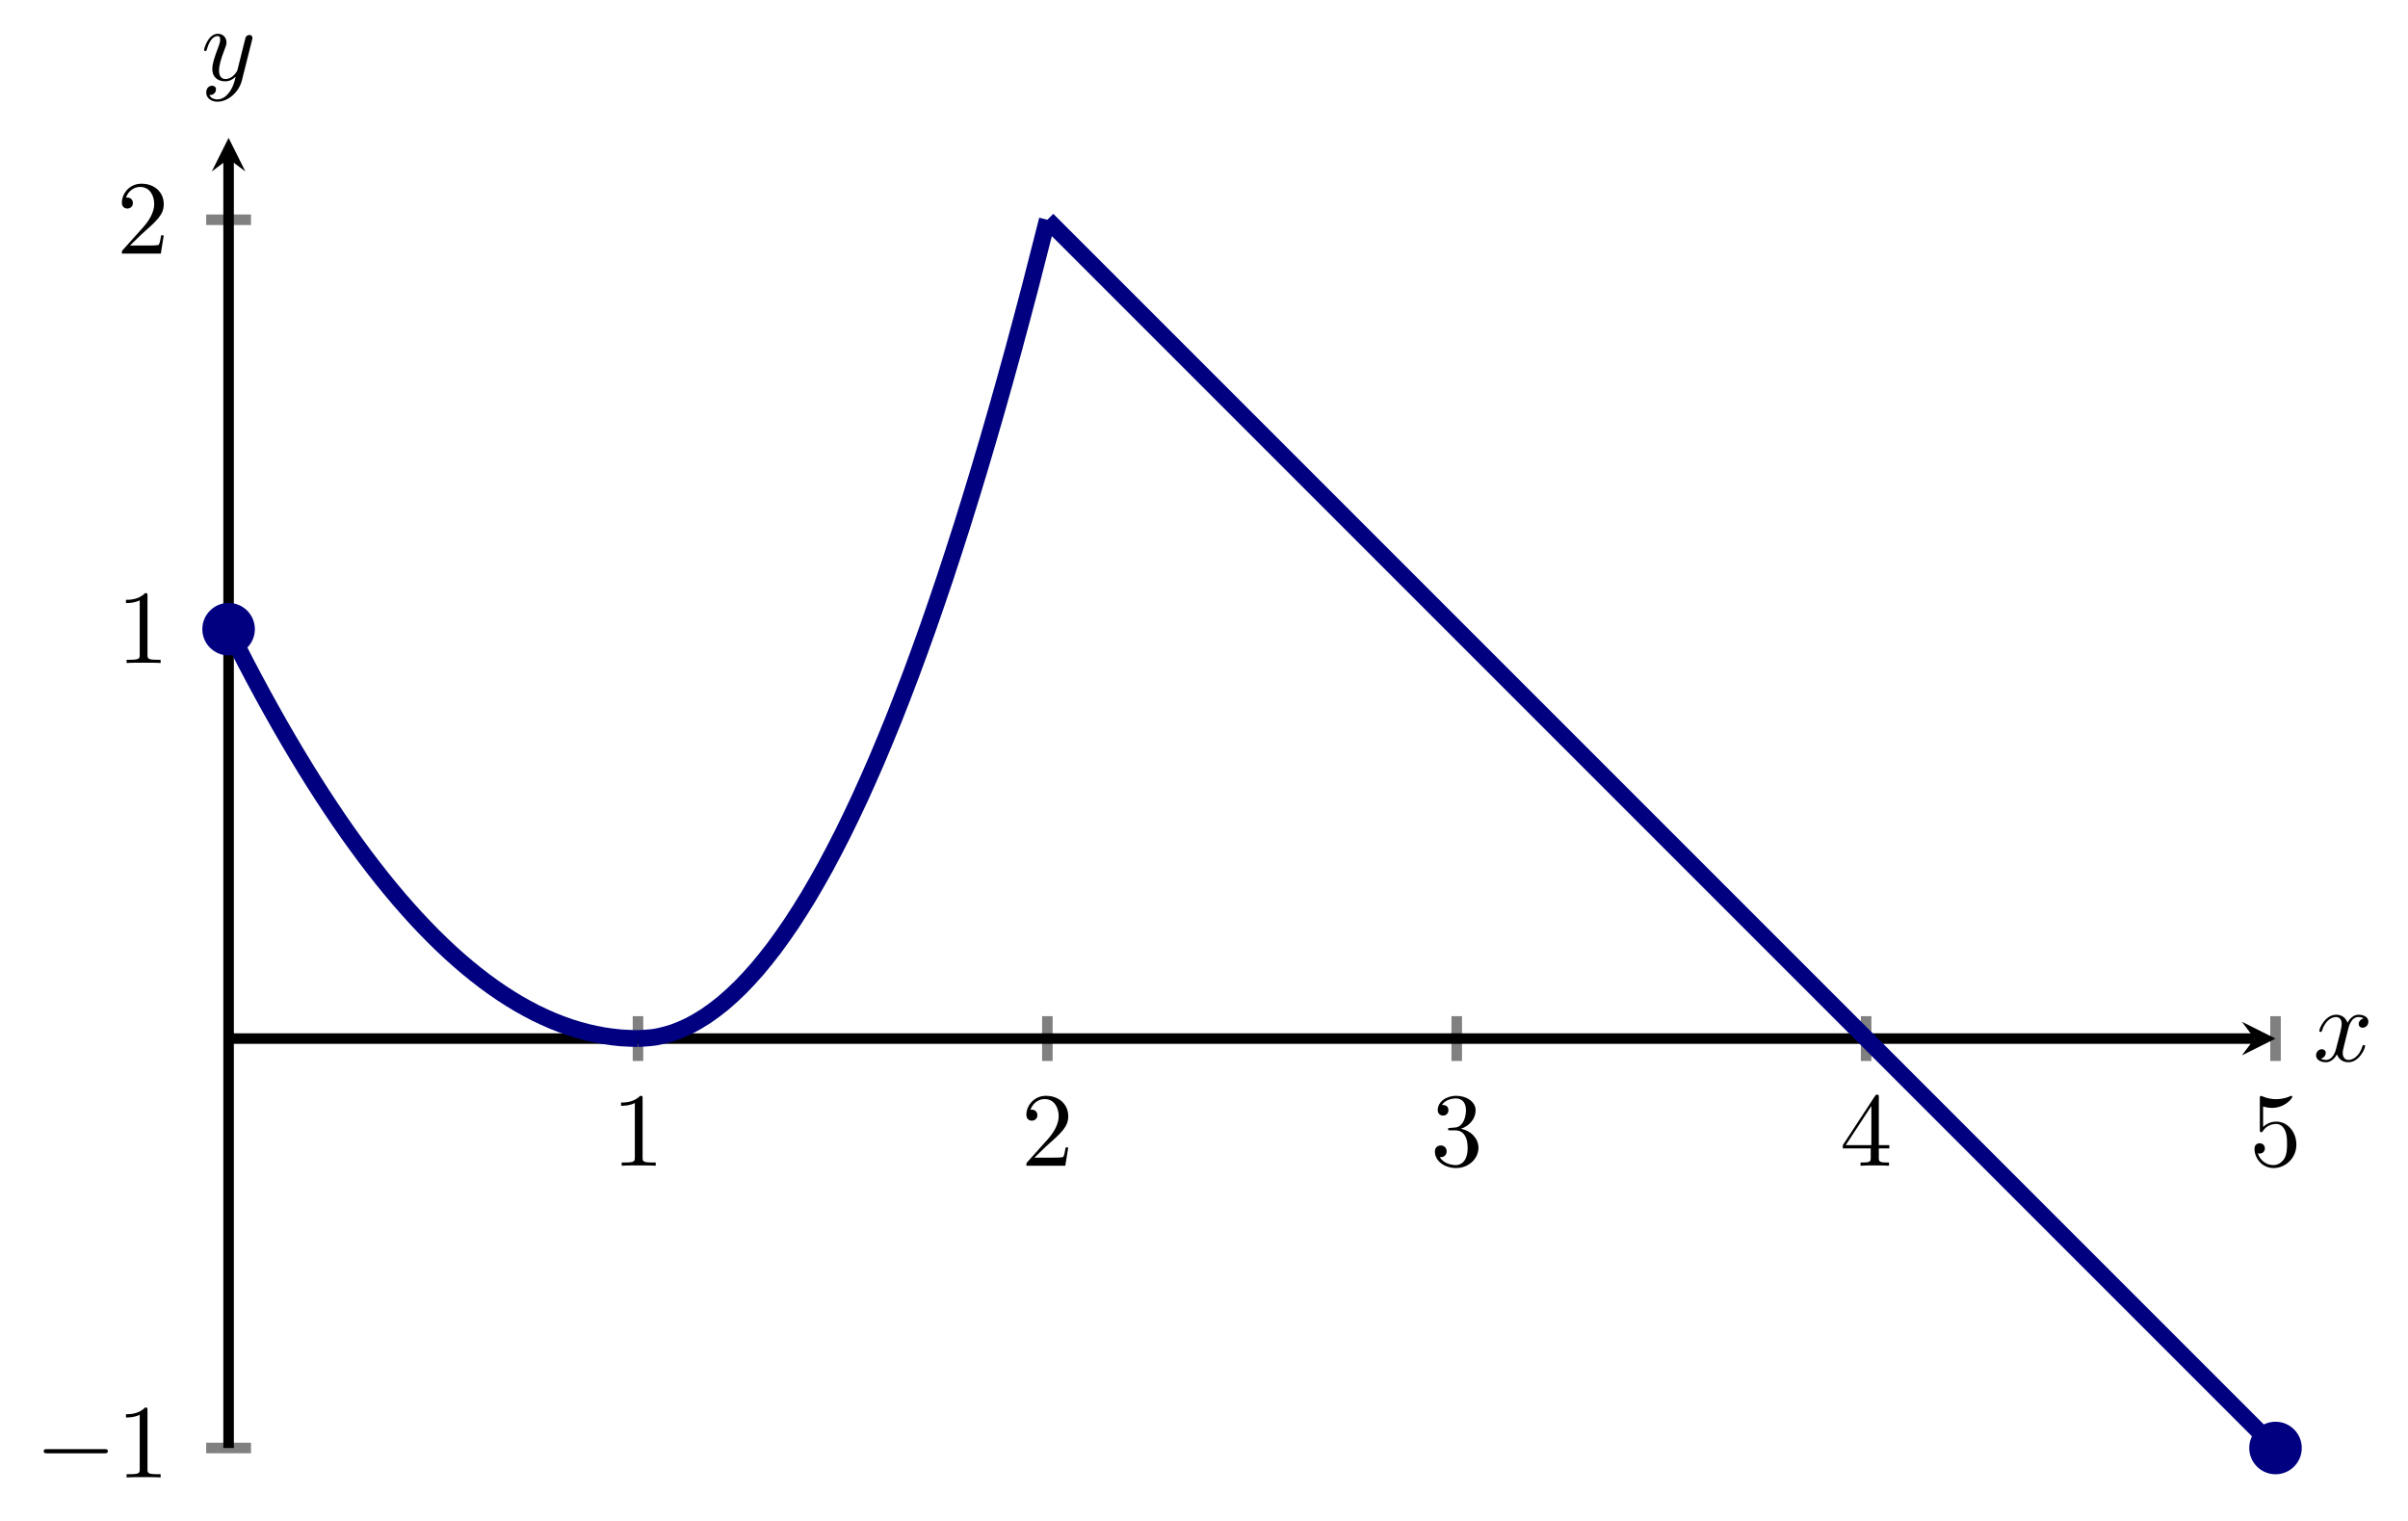 <?xml version="1.0" encoding="UTF-8" standalone="no"?>
<!DOCTYPE svg PUBLIC "-//W3C//DTD SVG 1.1//EN" "http://www.w3.org/Graphics/SVG/1.1/DTD/svg11.dtd">
<svg xmlns="http://www.w3.org/2000/svg" xmlns:xlink="http://www.w3.org/1999/xlink" version="1.1" width="228.544pt" height="144.366pt" viewBox="0 0 228.544 144.366">
<path transform="matrix(1,0,0,-1,21.696,137.42)" stroke-width="1" stroke-linecap="butt" stroke-miterlimit="10" stroke-linejoin="miter" fill="none" stroke="#808080" d="M 38.855 36.729 L 38.855 40.981 M 77.709 36.729 L 77.709 40.981 M 116.564 36.729 L 116.564 40.981 M 155.419 36.729 L 155.419 40.981 M 194.274 36.729 L 194.274 40.981 "/>
<path transform="matrix(1,0,0,-1,21.696,137.42)" stroke-width="1" stroke-linecap="butt" stroke-miterlimit="10" stroke-linejoin="miter" fill="none" stroke="#808080" d="M -2.126 0 L 2.126 0 M -2.126 77.709 L 2.126 77.709 M -2.126 116.564 L 2.126 116.564 "/>
<path transform="matrix(1,0,0,-1,21.696,137.42)" stroke-width="1" stroke-linecap="butt" stroke-miterlimit="10" stroke-linejoin="miter" fill="none" stroke="#000000" d="M 0 38.855 L 192.281 38.855 "/>
<path transform="matrix(1,0,0,-1,213.977,98.565)" d="M 1.993 0 L -1.196 1.594 L 0 0 L -1.196 -1.594 "/>
<path transform="matrix(1,0,0,-1,21.696,137.42)" stroke-width="1" stroke-linecap="butt" stroke-miterlimit="10" stroke-linejoin="miter" fill="none" stroke="#000000" d="M 0 0 L 0 122.343 "/>
<path transform="matrix(0,-1,-1,-0,21.696,15.077)" d="M 1.993 0 L -1.196 1.594 L 0 0 L -1.196 -1.594 "/>
<symbol id="font_0_1">
<path d="M .205 .64 C .205 .664 .205 .666 .182 .666 C .12 .602 .032 .602 0 .602 L 0 .571 C .02 .571 .079 .571 .131 .597 L .131 .079 C .131 .043 .128 .031 .038 .031 L .006 .031 L .006 0 C .041 .003 .128 .003 .168 .003 C .208 .003 .295 .003 .33 0 L .33 .031 L .298 .031 C .208 .031 .205 .042 .205 .079 L .205 .64 Z "/>
</symbol>
<use xlink:href="#font_0_1" transform="matrix(9.963,0,0,-9.963,58.947,110.632)"/>
<symbol id="font_0_2">
<path d="M .077 .077 L .183 .18 C .339 .318 .399 .372 .399 .472 C .399 .586 .309 .666 .187 .666 C .074 .666 0 .574 0 .485 C 0 .429 .05 .429 .053 .429 C .07 .429 .105 .441 .105 .482 C .105 .508 .087 .534 .052 .534 C .044 .534 .042 .534 .039 .533 C .062 .598 .116 .635 .174 .635 C .265 .635 .308 .554 .308 .472 C .308 .392 .258 .313 .203 .251 L .011 .037 C 0 .026 0 .024 0 0 L .371 0 L .399 .174 L .374 .174 C .369 .144 .362 .1 .352 .085 C .345 .077 .279 .077 .257 .077 L .077 .077 Z "/>
</symbol>
<use xlink:href="#font_0_2" transform="matrix(9.963,0,0,-9.963,97.412,110.632)"/>
<symbol id="font_0_3">
<path d="M .248 .374 C .33 .401 .388 .471 .388 .55 C .388 .632 .3 .688 .204 .688 C .103 .688 .027 .628 .027 .552 C .027 .519 .049 .5 .078 .5 C .109 .5 .129 .522 .129 .551 C .129 .601 .082 .601 .067 .601 C .098 .65 .164 .663 .2 .663 C .241 .663 .296 .641 .296 .551 C .296 .539 .294 .481 .268 .437 C .238 .389 .204 .386 .179 .385 C .171 .384 .147 .382 .14 .382 C .132 .381 .125 .38 .125 .37 C .125 .359 .132 .359 .149 .359 L .193 .359 C .275 .359 .312 .291 .312 .193 C .312 .057 .243 .028 .199 .028 C .156 .028 .081 .045 .046 .104 C .081 .099 .112 .121 .112 .159 C .112 .195 .085 .215 .056 .215 C .032 .215 0 .201 0 .157 C 0 .066 .093 0 .202 0 C .324 0 .415 .091 .415 .193 C .415 .275 .352 .353 .248 .374 Z "/>
</symbol>
<use xlink:href="#font_0_3" transform="matrix(9.963,0,0,-9.963,136.186,110.851)"/>
<symbol id="font_0_4">
<path d="M .266 .165 L .266 .078 C .266 .042 .264 .031 .19 .031 L .169 .031 L .169 0 C .21 .003 .262 .003 .304 .003 C .346 .003 .399 .003 .44 0 L .44 .031 L .419 .031 C .345 .031 .343 .042 .343 .078 L .343 .165 L .443 .165 L .443 .196 L .343 .196 L .343 .651 C .343 .671 .343 .677 .327 .677 C .318 .677 .315 .677 .307 .665 L 0 .196 L 0 .165 L .266 .165 M .272 .196 L .028 .196 L .272 .569 L .272 .196 Z "/>
</symbol>
<use xlink:href="#font_0_4" transform="matrix(9.963,0,0,-9.963,174.902,110.632)"/>
<symbol id="font_0_5">
<path d="M .399 .223 C .399 .342 .317 .442 .209 .442 C .161 .442 .118 .426 .082 .391 L .082 .586 C .102 .58 .135 .573 .167 .573 C .29 .573 .36 .664 .36 .677 C .36 .683 .357 .688 .35 .688 C .349 .688 .347 .688 .342 .685 C .322 .676 .273 .656 .206 .656 C .166 .656 .12 .663 .073 .684 C .065 .687 .063 .687 .061 .687 C .051 .687 .051 .679 .051 .663 L .051 .367 C .051 .349 .051 .341 .065 .341 C .072 .341 .074 .344 .078 .35 C .089 .366 .126 .42 .207 .42 C .259 .42 .284 .374 .292 .356 C .308 .319 .31 .28 .31 .23 C .31 .195 .31 .135 .286 .093 C .262 .054 .225 .028 .179 .028 C .106 .028 .049 .081 .032 .14 C .035 .139 .038 .138 .049 .138 C .082 .138 .099 .163 .099 .187 C .099 .211 .082 .236 .049 .236 C .035 .236 0 .229 0 .183 C 0 .097 .069 0 .181 0 C .297 0 .399 .096 .399 .223 Z "/>
</symbol>
<use xlink:href="#font_0_5" transform="matrix(9.963,0,0,-9.963,213.975,110.851)"/>
<symbol id="font_1_1">
<path d="M .576 0 C .593 0 .611 0 .611 .02 C .611 .04 .593 .04 .576 .04 L .035 .04 C .018 .04 0 .04 0 .02 C 0 0 .018 0 .035 0 L .576 0 Z "/>
</symbol>
<use xlink:href="#font_1_1" transform="matrix(9.963,0,0,-9.963,4.148,137.924)"/>
<use xlink:href="#font_0_1" transform="matrix(9.963,0,0,-9.963,11.956,140.215)"/>
<use xlink:href="#font_0_1" transform="matrix(9.963,0,0,-9.963,11.956,62.922)"/>
<use xlink:href="#font_0_2" transform="matrix(9.963,0,0,-9.963,11.567,24.068)"/>
<clipPath id="cp2">
<path transform="matrix(1,0,0,-1,21.696,137.42)" d="M 0 0 L 194.274 0 L 194.274 124.335 L 0 124.335 Z "/>
</clipPath>
<g clip-path="url(#cp2)">
<path transform="matrix(1,0,0,-1,21.696,137.42)" stroke-width="1.594" stroke-linecap="butt" stroke-miterlimit="10" stroke-linejoin="miter" fill="none" stroke="#000080" d="M 0 77.709 C 0 77.709 1.17 75.4 1.619 74.539 C 2.068 73.678 2.789 72.327 3.238 71.504 C 3.687 70.68 4.408 69.389 4.857 68.603 C 5.306 67.817 6.026 66.586 6.476 65.837 C 6.925 65.089 7.645 63.918 8.095 63.207 C 8.544 62.495 9.264 61.385 9.714 60.711 C 10.163 60.037 10.883 58.986 11.332 58.35 C 11.782 57.713 12.502 56.723 12.951 56.124 C 13.401 55.525 14.121 54.594 14.57 54.033 C 15.02 53.471 15.74 52.601 16.189 52.076 C 16.638 51.552 17.359 50.742 17.808 50.255 C 18.257 49.768 18.978 49.018 19.427 48.569 C 19.876 48.119 20.597 47.429 21.046 47.017 C 21.495 46.605 22.216 45.975 22.665 45.601 C 23.114 45.226 23.835 44.656 24.284 44.319 C 24.733 43.982 25.453 43.472 25.903 43.172 C 26.352 42.873 27.072 42.422 27.522 42.16 C 27.971 41.898 28.691 41.508 29.141 41.283 C 29.59 41.059 30.31 40.729 30.759 40.541 C 31.209 40.354 31.929 40.084 32.378 39.934 C 32.828 39.784 33.548 39.574 33.997 39.462 C 34.447 39.35 35.167 39.2 35.616 39.125 C 36.066 39.05 36.786 38.96 37.235 38.922 C 37.684 38.885 38.854 38.855 38.854 38.855 "/>
<path transform="matrix(1,0,0,-1,21.696,137.42)" stroke-width="1.594" stroke-linecap="butt" stroke-miterlimit="10" stroke-linejoin="miter" fill="none" stroke="#000080" d="M 38.855 38.855 C 38.855 38.855 40.024 38.915 40.474 38.99 C 40.923 39.065 41.643 39.245 42.093 39.394 C 42.542 39.544 43.262 39.844 43.711 40.069 C 44.161 40.294 44.881 40.714 45.33 41.013 C 45.78 41.313 46.5 41.853 46.949 42.227 C 47.399 42.602 48.119 43.262 48.568 43.711 C 49.017 44.161 49.738 44.941 50.187 45.465 C 50.636 45.989 51.357 46.89 51.806 47.489 C 52.255 48.088 52.976 49.108 53.425 49.782 C 53.874 50.456 54.595 51.597 55.044 52.345 C 55.493 53.094 56.214 54.355 56.663 55.179 C 57.112 56.002 57.833 57.383 58.282 58.281 C 58.731 59.18 59.451 60.681 59.901 61.654 C 60.35 62.627 61.07 64.248 61.52 65.297 C 61.969 66.345 62.689 68.086 63.139 69.209 C 63.588 70.332 64.308 72.193 64.757 73.391 C 65.207 74.589 65.927 76.57 66.376 77.843 C 66.826 79.116 67.546 81.217 67.995 82.565 C 68.445 83.912 69.165 86.134 69.614 87.556 C 70.063 88.979 70.784 91.32 71.233 92.818 C 71.682 94.315 72.403 96.777 72.852 98.349 C 73.301 99.921 74.022 102.503 74.471 104.15 C 74.92 105.797 75.641 108.499 76.09 110.221 C 76.539 111.943 77.709 116.562 77.709 116.562 "/>
<path transform="matrix(1,0,0,-1,21.696,137.42)" stroke-width="1.594" stroke-linecap="butt" stroke-miterlimit="10" stroke-linejoin="miter" fill="none" stroke="#000080" d="M 77.709 116.564 C 77.709 116.564 81.219 113.055 82.566 111.707 C 83.914 110.36 86.075 108.198 87.423 106.851 C 88.771 105.503 90.932 103.341 92.28 101.994 C 93.628 100.646 95.789 98.485 97.137 97.137 C 98.485 95.789 100.646 93.628 101.994 92.28 C 103.341 90.932 105.503 88.771 106.851 87.423 C 108.198 86.075 110.36 83.914 111.707 82.566 C 113.055 81.219 115.216 79.057 116.564 77.709 C 117.912 76.362 120.073 74.2 121.421 72.853 C 122.769 71.505 124.93 69.344 126.278 67.996 C 127.626 66.648 129.787 64.487 131.135 63.139 C 132.482 61.791 134.644 59.63 135.992 58.282 C 137.339 56.934 139.501 54.773 140.848 53.425 C 142.196 52.078 144.358 49.916 145.705 48.568 C 147.053 47.221 149.214 45.059 150.562 43.712 C 151.91 42.364 154.071 40.202 155.419 38.855 C 156.767 37.507 158.928 35.346 160.276 33.998 C 161.624 32.65 163.785 30.489 165.133 29.141 C 166.48 27.793 168.642 25.632 169.989 24.284 C 171.337 22.936 173.499 20.775 174.846 19.427 C 176.194 18.08 178.355 15.918 179.703 14.571 C 181.051 13.223 183.212 11.061 184.56 9.714 C 185.908 8.366 188.069 6.205 189.417 4.857 C 190.765 3.509 194.274 0 194.274 0 "/>
</g>
<path transform="matrix(1,0,0,-1,21.696,137.42)" d="M 1.993 77.709 C 1.993 78.81 1.1 79.702 0 79.702 C -1.1 79.702 -1.993 78.81 -1.993 77.709 C -1.993 76.609 -1.1 75.717 0 75.717 C 1.1 75.717 1.993 76.609 1.993 77.709 Z M 0 77.709 " fill="#000080"/>
<path transform="matrix(1,0,0,-1,21.696,137.42)" stroke-width="1" stroke-linecap="butt" stroke-miterlimit="10" stroke-linejoin="miter" fill="none" stroke="#000080" d="M 1.993 77.709 C 1.993 78.81 1.1 79.702 0 79.702 C -1.1 79.702 -1.993 78.81 -1.993 77.709 C -1.993 76.609 -1.1 75.717 0 75.717 C 1.1 75.717 1.993 76.609 1.993 77.709 Z M 0 77.709 "/>
<path transform="matrix(1,0,0,-1,21.696,137.42)" d="M 196.266 0 C 196.266 1.1 195.374 1.993 194.274 1.993 C 193.173 1.993 192.281 1.1 192.281 0 C 192.281 -1.1 193.173 -1.993 194.274 -1.993 C 195.374 -1.993 196.266 -1.1 196.266 0 Z M 194.274 0 " fill="#000080"/>
<path transform="matrix(1,0,0,-1,21.696,137.42)" stroke-width="1" stroke-linecap="butt" stroke-miterlimit="10" stroke-linejoin="miter" fill="none" stroke="#000080" d="M 196.266 0 C 196.266 1.1 195.374 1.993 194.274 1.993 C 193.173 1.993 192.281 1.1 192.281 0 C 192.281 -1.1 193.173 -1.993 194.274 -1.993 C 195.374 -1.993 196.266 -1.1 196.266 0 Z M 194.274 0 "/>
<symbol id="font_3_1">
<path d="M .305 .313 C .311 .339 .334 .431 .404 .431 C .409 .431 .433 .431 .454 .418 C .426 .413 .406 .388 .406 .364 C .406 .348 .417 .329 .444 .329 C .466 .329 .498 .347 .498 .387 C .498 .439 .439 .453 .405 .453 C .347 .453 .312 .4 .3 .377 C .275 .443 .221 .453 .192 .453 C .088 .453 .031 .324 .031 .299 C .031 .289 .041 .289 .043 .289 C .051 .289 .054 .291 .056 .3 C .09 .406 .156 .431 .19 .431 C .209 .431 .244 .422 .244 .364 C .244 .333 .227 .266 .19 .126 C .174 .064 .139 .022 .095 .022 C .089 .022 .066 .022 .045 .035 C .07 .04 .092 .061 .092 .089 C .092 .116 .07 .124 .055 .124 C .025 .124 0 .098 0 .066 C 0 .02 .05 0 .094 0 C .16 0 .196 .07 .199 .076 C .211 .039 .247 0 .307 0 C .41 0 .467 .129 .467 .154 C .467 .164 .458 .164 .455 .164 C .446 .164 .444 .16 .442 .153 C .409 .046 .341 .022 .309 .022 C .27 .022 .254 .054 .254 .088 C .254 .11 .26 .132 .271 .176 L .305 .313 Z "/>
</symbol>
<use xlink:href="#font_3_1" transform="matrix(9.963,0,0,-9.963,219.819,100.812)"/>
<symbol id="font_3_2">
<path d="M .457 .586 C .461 .6 .461 .602 .461 .609 C .461 .627 .447 .636 .432 .636 C .422 .636 .406 .63 .397 .615 C .395 .61 .387 .579 .383 .561 C .376 .535 .369 .508 .363 .481 L .318 .301 C .314 .286 .271 .216 .205 .216 C .154 .216 .143 .26 .143 .297 C .143 .343 .16 .405 .194 .493 C .21 .534 .214 .545 .214 .565 C .214 .61 .182 .647 .132 .647 C .037 .647 0 .502 0 .493 C 0 .483 .01 .483 .012 .483 C .022 .483 .023 .485 .028 .501 C .055 .595 .095 .625 .129 .625 C .137 .625 .154 .625 .154 .593 C .154 .568 .144 .542 .137 .523 C .097 .417 .079 .36 .079 .313 C .079 .224 .142 .194 .201 .194 C .24 .194 .274 .211 .302 .239 C .289 .187 .277 .138 .237 .085 C .211 .051 .173 .022 .127 .022 C .113 .022 .068 .025 .051 .064 C .067 .064 .08 .064 .094 .076 C .104 .085 .114 .098 .114 .117 C .114 .148 .087 .152 .077 .152 C .054 .152 .021 .136 .021 .087 C .021 .037 .065 0 .127 0 C .23 0 .333 .091 .361 .204 L .457 .586 Z "/>
</symbol>
<use xlink:href="#font_3_2" transform="matrix(9.963,0,0,-9.963,19.364,9.652)"/>
</svg>
